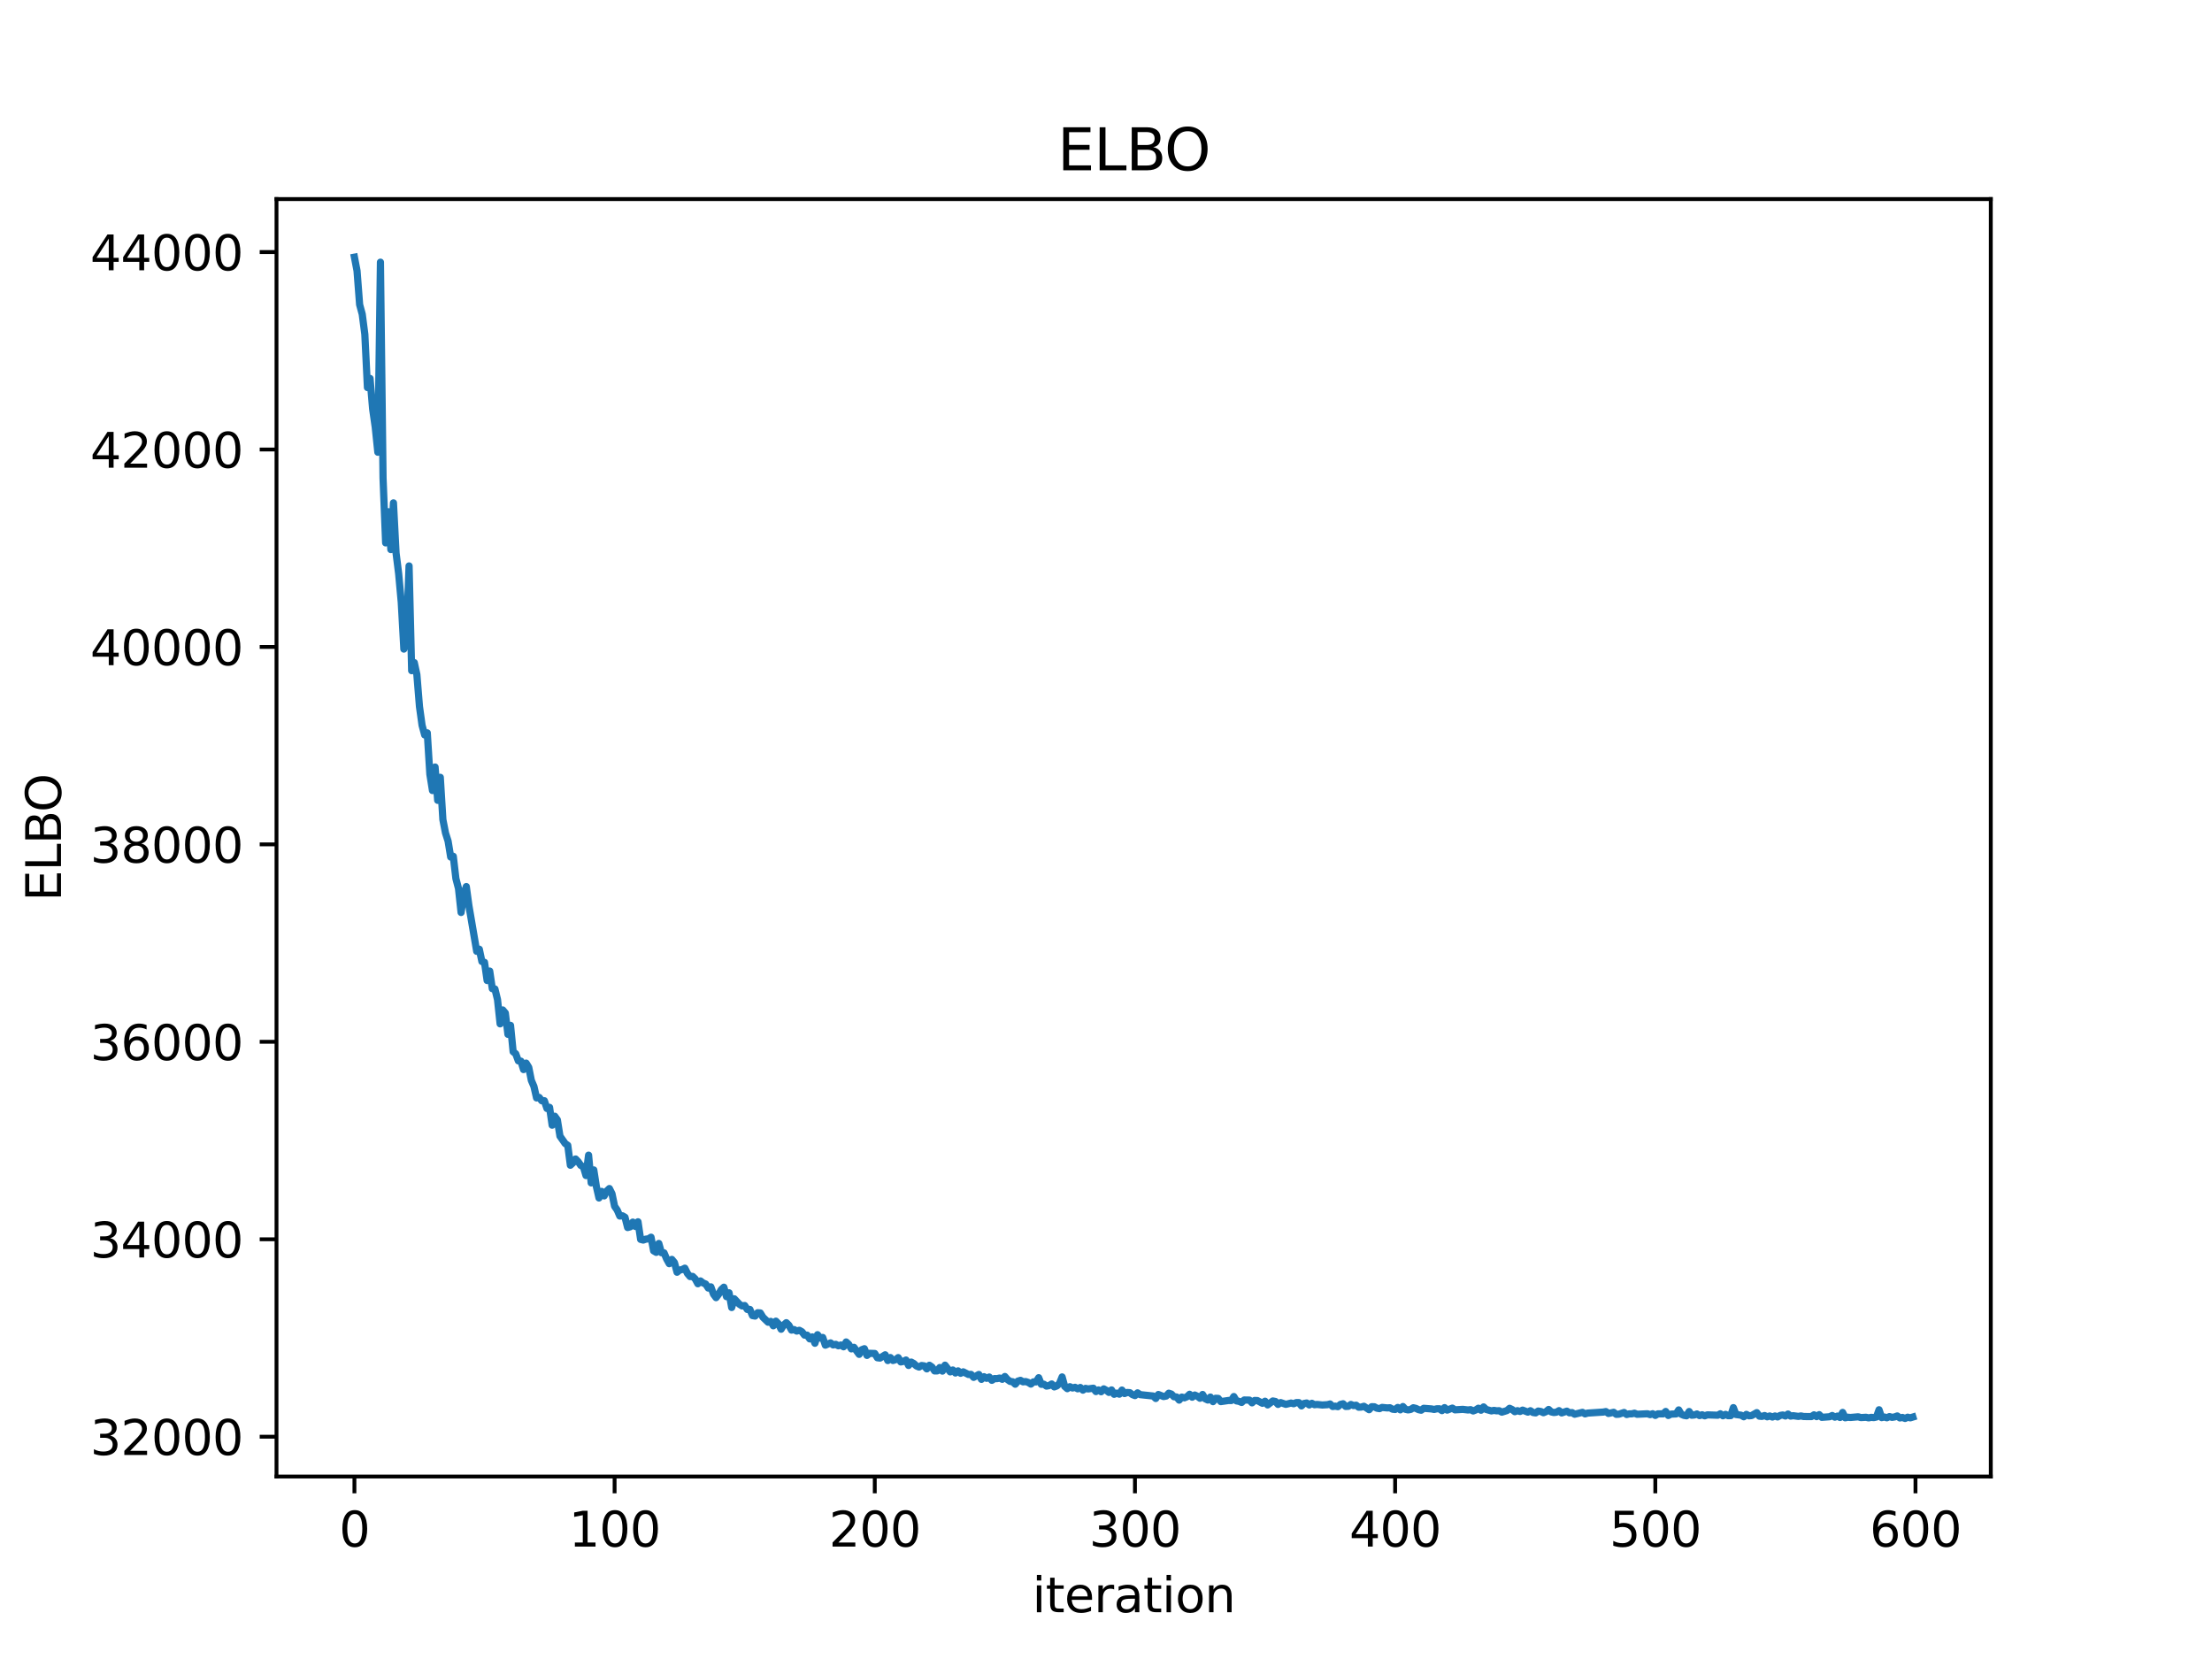 <?xml version="1.0" encoding="utf-8" standalone="no"?>
<!DOCTYPE svg PUBLIC "-//W3C//DTD SVG 1.1//EN"
  "http://www.w3.org/Graphics/SVG/1.1/DTD/svg11.dtd">
<svg xmlns:xlink="http://www.w3.org/1999/xlink" width="460.8pt" height="345.6pt" viewBox="0 0 460.8 345.6" xmlns="http://www.w3.org/2000/svg" version="1.1">
 <defs>
  <style type="text/css">*{stroke-linejoin: round; stroke-linecap: butt}</style>
 </defs>
 <g id="figure_1">
  <g id="patch_1">
   <path d="M 0 345.6 
L 460.8 345.6 
L 460.8 0 
L 0 0 
z
" style="fill: #ffffff"/>
  </g>
  <g id="axes_1">
   <g id="patch_2">
    <path d="M 57.6 307.584 
L 414.72 307.584 
L 414.72 41.472 
L 57.6 41.472 
z
" style="fill: #ffffff"/>
   </g>
   <g id="matplotlib.axis_1">
    <g id="xtick_1">
     <g id="line2d_1">
      <defs>
       <path id="m1574f8dcef" d="M 0 0 
L 0 3.5 
" style="stroke: #000000; stroke-width: 0.8"/>
      </defs>
      <g>
       <use xlink:href="#m1574f8dcef" x="73.833" y="307.584" style="stroke: #000000; stroke-width: 0.8"/>
      </g>
     </g>
     <g id="text_1">
      <!-- 0 -->
      <g transform="translate(70.651 322.182) scale(0.1 -0.1)">
       <defs>
        <path id="DejaVuSans-30" d="M 2034 4250 
Q 1547 4250 1301 3770 
Q 1056 3291 1056 2328 
Q 1056 1369 1301 889 
Q 1547 409 2034 409 
Q 2525 409 2770 889 
Q 3016 1369 3016 2328 
Q 3016 3291 2770 3770 
Q 2525 4250 2034 4250 
z
M 2034 4750 
Q 2819 4750 3233 4129 
Q 3647 3509 3647 2328 
Q 3647 1150 3233 529 
Q 2819 -91 2034 -91 
Q 1250 -91 836 529 
Q 422 1150 422 2328 
Q 422 3509 836 4129 
Q 1250 4750 2034 4750 
z
" transform="scale(0.016)"/>
       </defs>
       <use xlink:href="#DejaVuSans-30"/>
      </g>
     </g>
    </g>
    <g id="xtick_2">
     <g id="line2d_2">
      <g>
       <use xlink:href="#m1574f8dcef" x="128.032" y="307.584" style="stroke: #000000; stroke-width: 0.8"/>
      </g>
     </g>
     <g id="text_2">
      <!-- 100 -->
      <g transform="translate(118.488 322.182) scale(0.1 -0.1)">
       <defs>
        <path id="DejaVuSans-31" d="M 794 531 
L 1825 531 
L 1825 4091 
L 703 3866 
L 703 4441 
L 1819 4666 
L 2450 4666 
L 2450 531 
L 3481 531 
L 3481 0 
L 794 0 
L 794 531 
z
" transform="scale(0.016)"/>
       </defs>
       <use xlink:href="#DejaVuSans-31"/>
       <use xlink:href="#DejaVuSans-30" x="63.623"/>
       <use xlink:href="#DejaVuSans-30" x="127.246"/>
      </g>
     </g>
    </g>
    <g id="xtick_3">
     <g id="line2d_3">
      <g>
       <use xlink:href="#m1574f8dcef" x="182.232" y="307.584" style="stroke: #000000; stroke-width: 0.8"/>
      </g>
     </g>
     <g id="text_3">
      <!-- 200 -->
      <g transform="translate(172.688 322.182) scale(0.1 -0.1)">
       <defs>
        <path id="DejaVuSans-32" d="M 1228 531 
L 3431 531 
L 3431 0 
L 469 0 
L 469 531 
Q 828 903 1448 1529 
Q 2069 2156 2228 2338 
Q 2531 2678 2651 2914 
Q 2772 3150 2772 3378 
Q 2772 3750 2511 3984 
Q 2250 4219 1831 4219 
Q 1534 4219 1204 4116 
Q 875 4013 500 3803 
L 500 4441 
Q 881 4594 1212 4672 
Q 1544 4750 1819 4750 
Q 2544 4750 2975 4387 
Q 3406 4025 3406 3419 
Q 3406 3131 3298 2873 
Q 3191 2616 2906 2266 
Q 2828 2175 2409 1742 
Q 1991 1309 1228 531 
z
" transform="scale(0.016)"/>
       </defs>
       <use xlink:href="#DejaVuSans-32"/>
       <use xlink:href="#DejaVuSans-30" x="63.623"/>
       <use xlink:href="#DejaVuSans-30" x="127.246"/>
      </g>
     </g>
    </g>
    <g id="xtick_4">
     <g id="line2d_4">
      <g>
       <use xlink:href="#m1574f8dcef" x="236.431" y="307.584" style="stroke: #000000; stroke-width: 0.8"/>
      </g>
     </g>
     <g id="text_4">
      <!-- 300 -->
      <g transform="translate(226.887 322.182) scale(0.1 -0.1)">
       <defs>
        <path id="DejaVuSans-33" d="M 2597 2516 
Q 3050 2419 3304 2112 
Q 3559 1806 3559 1356 
Q 3559 666 3084 287 
Q 2609 -91 1734 -91 
Q 1441 -91 1130 -33 
Q 819 25 488 141 
L 488 750 
Q 750 597 1062 519 
Q 1375 441 1716 441 
Q 2309 441 2620 675 
Q 2931 909 2931 1356 
Q 2931 1769 2642 2001 
Q 2353 2234 1838 2234 
L 1294 2234 
L 1294 2753 
L 1863 2753 
Q 2328 2753 2575 2939 
Q 2822 3125 2822 3475 
Q 2822 3834 2567 4026 
Q 2313 4219 1838 4219 
Q 1578 4219 1281 4162 
Q 984 4106 628 3988 
L 628 4550 
Q 988 4650 1302 4700 
Q 1616 4750 1894 4750 
Q 2613 4750 3031 4423 
Q 3450 4097 3450 3541 
Q 3450 3153 3228 2886 
Q 3006 2619 2597 2516 
z
" transform="scale(0.016)"/>
       </defs>
       <use xlink:href="#DejaVuSans-33"/>
       <use xlink:href="#DejaVuSans-30" x="63.623"/>
       <use xlink:href="#DejaVuSans-30" x="127.246"/>
      </g>
     </g>
    </g>
    <g id="xtick_5">
     <g id="line2d_5">
      <g>
       <use xlink:href="#m1574f8dcef" x="290.63" y="307.584" style="stroke: #000000; stroke-width: 0.8"/>
      </g>
     </g>
     <g id="text_5">
      <!-- 400 -->
      <g transform="translate(281.087 322.182) scale(0.1 -0.1)">
       <defs>
        <path id="DejaVuSans-34" d="M 2419 4116 
L 825 1625 
L 2419 1625 
L 2419 4116 
z
M 2253 4666 
L 3047 4666 
L 3047 1625 
L 3713 1625 
L 3713 1100 
L 3047 1100 
L 3047 0 
L 2419 0 
L 2419 1100 
L 313 1100 
L 313 1709 
L 2253 4666 
z
" transform="scale(0.016)"/>
       </defs>
       <use xlink:href="#DejaVuSans-34"/>
       <use xlink:href="#DejaVuSans-30" x="63.623"/>
       <use xlink:href="#DejaVuSans-30" x="127.246"/>
      </g>
     </g>
    </g>
    <g id="xtick_6">
     <g id="line2d_6">
      <g>
       <use xlink:href="#m1574f8dcef" x="344.83" y="307.584" style="stroke: #000000; stroke-width: 0.8"/>
      </g>
     </g>
     <g id="text_6">
      <!-- 500 -->
      <g transform="translate(335.286 322.182) scale(0.1 -0.1)">
       <defs>
        <path id="DejaVuSans-35" d="M 691 4666 
L 3169 4666 
L 3169 4134 
L 1269 4134 
L 1269 2991 
Q 1406 3038 1543 3061 
Q 1681 3084 1819 3084 
Q 2600 3084 3056 2656 
Q 3513 2228 3513 1497 
Q 3513 744 3044 326 
Q 2575 -91 1722 -91 
Q 1428 -91 1123 -41 
Q 819 9 494 109 
L 494 744 
Q 775 591 1075 516 
Q 1375 441 1709 441 
Q 2250 441 2565 725 
Q 2881 1009 2881 1497 
Q 2881 1984 2565 2268 
Q 2250 2553 1709 2553 
Q 1456 2553 1204 2497 
Q 953 2441 691 2322 
L 691 4666 
z
" transform="scale(0.016)"/>
       </defs>
       <use xlink:href="#DejaVuSans-35"/>
       <use xlink:href="#DejaVuSans-30" x="63.623"/>
       <use xlink:href="#DejaVuSans-30" x="127.246"/>
      </g>
     </g>
    </g>
    <g id="xtick_7">
     <g id="line2d_7">
      <g>
       <use xlink:href="#m1574f8dcef" x="399.029" y="307.584" style="stroke: #000000; stroke-width: 0.8"/>
      </g>
     </g>
     <g id="text_7">
      <!-- 600 -->
      <g transform="translate(389.486 322.182) scale(0.1 -0.1)">
       <defs>
        <path id="DejaVuSans-36" d="M 2113 2584 
Q 1688 2584 1439 2293 
Q 1191 2003 1191 1497 
Q 1191 994 1439 701 
Q 1688 409 2113 409 
Q 2538 409 2786 701 
Q 3034 994 3034 1497 
Q 3034 2003 2786 2293 
Q 2538 2584 2113 2584 
z
M 3366 4563 
L 3366 3988 
Q 3128 4100 2886 4159 
Q 2644 4219 2406 4219 
Q 1781 4219 1451 3797 
Q 1122 3375 1075 2522 
Q 1259 2794 1537 2939 
Q 1816 3084 2150 3084 
Q 2853 3084 3261 2657 
Q 3669 2231 3669 1497 
Q 3669 778 3244 343 
Q 2819 -91 2113 -91 
Q 1303 -91 875 529 
Q 447 1150 447 2328 
Q 447 3434 972 4092 
Q 1497 4750 2381 4750 
Q 2619 4750 2861 4703 
Q 3103 4656 3366 4563 
z
" transform="scale(0.016)"/>
       </defs>
       <use xlink:href="#DejaVuSans-36"/>
       <use xlink:href="#DejaVuSans-30" x="63.623"/>
       <use xlink:href="#DejaVuSans-30" x="127.246"/>
      </g>
     </g>
    </g>
    <g id="text_8">
     <!-- iteration -->
     <g transform="translate(215.037 335.861) scale(0.1 -0.1)">
      <defs>
       <path id="DejaVuSans-69" d="M 603 3500 
L 1178 3500 
L 1178 0 
L 603 0 
L 603 3500 
z
M 603 4863 
L 1178 4863 
L 1178 4134 
L 603 4134 
L 603 4863 
z
" transform="scale(0.016)"/>
       <path id="DejaVuSans-74" d="M 1172 4494 
L 1172 3500 
L 2356 3500 
L 2356 3053 
L 1172 3053 
L 1172 1153 
Q 1172 725 1289 603 
Q 1406 481 1766 481 
L 2356 481 
L 2356 0 
L 1766 0 
Q 1100 0 847 248 
Q 594 497 594 1153 
L 594 3053 
L 172 3053 
L 172 3500 
L 594 3500 
L 594 4494 
L 1172 4494 
z
" transform="scale(0.016)"/>
       <path id="DejaVuSans-65" d="M 3597 1894 
L 3597 1613 
L 953 1613 
Q 991 1019 1311 708 
Q 1631 397 2203 397 
Q 2534 397 2845 478 
Q 3156 559 3463 722 
L 3463 178 
Q 3153 47 2828 -22 
Q 2503 -91 2169 -91 
Q 1331 -91 842 396 
Q 353 884 353 1716 
Q 353 2575 817 3079 
Q 1281 3584 2069 3584 
Q 2775 3584 3186 3129 
Q 3597 2675 3597 1894 
z
M 3022 2063 
Q 3016 2534 2758 2815 
Q 2500 3097 2075 3097 
Q 1594 3097 1305 2825 
Q 1016 2553 972 2059 
L 3022 2063 
z
" transform="scale(0.016)"/>
       <path id="DejaVuSans-72" d="M 2631 2963 
Q 2534 3019 2420 3045 
Q 2306 3072 2169 3072 
Q 1681 3072 1420 2755 
Q 1159 2438 1159 1844 
L 1159 0 
L 581 0 
L 581 3500 
L 1159 3500 
L 1159 2956 
Q 1341 3275 1631 3429 
Q 1922 3584 2338 3584 
Q 2397 3584 2469 3576 
Q 2541 3569 2628 3553 
L 2631 2963 
z
" transform="scale(0.016)"/>
       <path id="DejaVuSans-61" d="M 2194 1759 
Q 1497 1759 1228 1600 
Q 959 1441 959 1056 
Q 959 750 1161 570 
Q 1363 391 1709 391 
Q 2188 391 2477 730 
Q 2766 1069 2766 1631 
L 2766 1759 
L 2194 1759 
z
M 3341 1997 
L 3341 0 
L 2766 0 
L 2766 531 
Q 2569 213 2275 61 
Q 1981 -91 1556 -91 
Q 1019 -91 701 211 
Q 384 513 384 1019 
Q 384 1609 779 1909 
Q 1175 2209 1959 2209 
L 2766 2209 
L 2766 2266 
Q 2766 2663 2505 2880 
Q 2244 3097 1772 3097 
Q 1472 3097 1187 3025 
Q 903 2953 641 2809 
L 641 3341 
Q 956 3463 1253 3523 
Q 1550 3584 1831 3584 
Q 2591 3584 2966 3190 
Q 3341 2797 3341 1997 
z
" transform="scale(0.016)"/>
       <path id="DejaVuSans-6f" d="M 1959 3097 
Q 1497 3097 1228 2736 
Q 959 2375 959 1747 
Q 959 1119 1226 758 
Q 1494 397 1959 397 
Q 2419 397 2687 759 
Q 2956 1122 2956 1747 
Q 2956 2369 2687 2733 
Q 2419 3097 1959 3097 
z
M 1959 3584 
Q 2709 3584 3137 3096 
Q 3566 2609 3566 1747 
Q 3566 888 3137 398 
Q 2709 -91 1959 -91 
Q 1206 -91 779 398 
Q 353 888 353 1747 
Q 353 2609 779 3096 
Q 1206 3584 1959 3584 
z
" transform="scale(0.016)"/>
       <path id="DejaVuSans-6e" d="M 3513 2113 
L 3513 0 
L 2938 0 
L 2938 2094 
Q 2938 2591 2744 2837 
Q 2550 3084 2163 3084 
Q 1697 3084 1428 2787 
Q 1159 2491 1159 1978 
L 1159 0 
L 581 0 
L 581 3500 
L 1159 3500 
L 1159 2956 
Q 1366 3272 1645 3428 
Q 1925 3584 2291 3584 
Q 2894 3584 3203 3211 
Q 3513 2838 3513 2113 
z
" transform="scale(0.016)"/>
      </defs>
      <use xlink:href="#DejaVuSans-69"/>
      <use xlink:href="#DejaVuSans-74" x="27.783"/>
      <use xlink:href="#DejaVuSans-65" x="66.992"/>
      <use xlink:href="#DejaVuSans-72" x="128.516"/>
      <use xlink:href="#DejaVuSans-61" x="169.629"/>
      <use xlink:href="#DejaVuSans-74" x="230.908"/>
      <use xlink:href="#DejaVuSans-69" x="270.117"/>
      <use xlink:href="#DejaVuSans-6f" x="297.9"/>
      <use xlink:href="#DejaVuSans-6e" x="359.082"/>
     </g>
    </g>
   </g>
   <g id="matplotlib.axis_2">
    <g id="ytick_1">
     <g id="line2d_8">
      <defs>
       <path id="m8d46b29ed9" d="M 0 0 
L -3.5 0 
" style="stroke: #000000; stroke-width: 0.8"/>
      </defs>
      <g>
       <use xlink:href="#m8d46b29ed9" x="57.6" y="299.291" style="stroke: #000000; stroke-width: 0.8"/>
      </g>
     </g>
     <g id="text_9">
      <!-- 32000 -->
      <g transform="translate(18.788 303.091) scale(0.1 -0.1)">
       <use xlink:href="#DejaVuSans-33"/>
       <use xlink:href="#DejaVuSans-32" x="63.623"/>
       <use xlink:href="#DejaVuSans-30" x="127.246"/>
       <use xlink:href="#DejaVuSans-30" x="190.869"/>
       <use xlink:href="#DejaVuSans-30" x="254.492"/>
      </g>
     </g>
    </g>
    <g id="ytick_2">
     <g id="line2d_9">
      <g>
       <use xlink:href="#m8d46b29ed9" x="57.6" y="258.16" style="stroke: #000000; stroke-width: 0.8"/>
      </g>
     </g>
     <g id="text_10">
      <!-- 34000 -->
      <g transform="translate(18.788 261.96) scale(0.1 -0.1)">
       <use xlink:href="#DejaVuSans-33"/>
       <use xlink:href="#DejaVuSans-34" x="63.623"/>
       <use xlink:href="#DejaVuSans-30" x="127.246"/>
       <use xlink:href="#DejaVuSans-30" x="190.869"/>
       <use xlink:href="#DejaVuSans-30" x="254.492"/>
      </g>
     </g>
    </g>
    <g id="ytick_3">
     <g id="line2d_10">
      <g>
       <use xlink:href="#m8d46b29ed9" x="57.6" y="217.029" style="stroke: #000000; stroke-width: 0.8"/>
      </g>
     </g>
     <g id="text_11">
      <!-- 36000 -->
      <g transform="translate(18.788 220.829) scale(0.1 -0.1)">
       <use xlink:href="#DejaVuSans-33"/>
       <use xlink:href="#DejaVuSans-36" x="63.623"/>
       <use xlink:href="#DejaVuSans-30" x="127.246"/>
       <use xlink:href="#DejaVuSans-30" x="190.869"/>
       <use xlink:href="#DejaVuSans-30" x="254.492"/>
      </g>
     </g>
    </g>
    <g id="ytick_4">
     <g id="line2d_11">
      <g>
       <use xlink:href="#m8d46b29ed9" x="57.6" y="175.898" style="stroke: #000000; stroke-width: 0.8"/>
      </g>
     </g>
     <g id="text_12">
      <!-- 38000 -->
      <g transform="translate(18.788 179.698) scale(0.1 -0.1)">
       <defs>
        <path id="DejaVuSans-38" d="M 2034 2216 
Q 1584 2216 1326 1975 
Q 1069 1734 1069 1313 
Q 1069 891 1326 650 
Q 1584 409 2034 409 
Q 2484 409 2743 651 
Q 3003 894 3003 1313 
Q 3003 1734 2745 1975 
Q 2488 2216 2034 2216 
z
M 1403 2484 
Q 997 2584 770 2862 
Q 544 3141 544 3541 
Q 544 4100 942 4425 
Q 1341 4750 2034 4750 
Q 2731 4750 3128 4425 
Q 3525 4100 3525 3541 
Q 3525 3141 3298 2862 
Q 3072 2584 2669 2484 
Q 3125 2378 3379 2068 
Q 3634 1759 3634 1313 
Q 3634 634 3220 271 
Q 2806 -91 2034 -91 
Q 1263 -91 848 271 
Q 434 634 434 1313 
Q 434 1759 690 2068 
Q 947 2378 1403 2484 
z
M 1172 3481 
Q 1172 3119 1398 2916 
Q 1625 2713 2034 2713 
Q 2441 2713 2670 2916 
Q 2900 3119 2900 3481 
Q 2900 3844 2670 4047 
Q 2441 4250 2034 4250 
Q 1625 4250 1398 4047 
Q 1172 3844 1172 3481 
z
" transform="scale(0.016)"/>
       </defs>
       <use xlink:href="#DejaVuSans-33"/>
       <use xlink:href="#DejaVuSans-38" x="63.623"/>
       <use xlink:href="#DejaVuSans-30" x="127.246"/>
       <use xlink:href="#DejaVuSans-30" x="190.869"/>
       <use xlink:href="#DejaVuSans-30" x="254.492"/>
      </g>
     </g>
    </g>
    <g id="ytick_5">
     <g id="line2d_12">
      <g>
       <use xlink:href="#m8d46b29ed9" x="57.6" y="134.767" style="stroke: #000000; stroke-width: 0.8"/>
      </g>
     </g>
     <g id="text_13">
      <!-- 40000 -->
      <g transform="translate(18.788 138.567) scale(0.1 -0.1)">
       <use xlink:href="#DejaVuSans-34"/>
       <use xlink:href="#DejaVuSans-30" x="63.623"/>
       <use xlink:href="#DejaVuSans-30" x="127.246"/>
       <use xlink:href="#DejaVuSans-30" x="190.869"/>
       <use xlink:href="#DejaVuSans-30" x="254.492"/>
      </g>
     </g>
    </g>
    <g id="ytick_6">
     <g id="line2d_13">
      <g>
       <use xlink:href="#m8d46b29ed9" x="57.6" y="93.636" style="stroke: #000000; stroke-width: 0.8"/>
      </g>
     </g>
     <g id="text_14">
      <!-- 42000 -->
      <g transform="translate(18.788 97.436) scale(0.1 -0.1)">
       <use xlink:href="#DejaVuSans-34"/>
       <use xlink:href="#DejaVuSans-32" x="63.623"/>
       <use xlink:href="#DejaVuSans-30" x="127.246"/>
       <use xlink:href="#DejaVuSans-30" x="190.869"/>
       <use xlink:href="#DejaVuSans-30" x="254.492"/>
      </g>
     </g>
    </g>
    <g id="ytick_7">
     <g id="line2d_14">
      <g>
       <use xlink:href="#m8d46b29ed9" x="57.6" y="52.506" style="stroke: #000000; stroke-width: 0.8"/>
      </g>
     </g>
     <g id="text_15">
      <!-- 44000 -->
      <g transform="translate(18.788 56.305) scale(0.1 -0.1)">
       <use xlink:href="#DejaVuSans-34"/>
       <use xlink:href="#DejaVuSans-34" x="63.623"/>
       <use xlink:href="#DejaVuSans-30" x="127.246"/>
       <use xlink:href="#DejaVuSans-30" x="190.869"/>
       <use xlink:href="#DejaVuSans-30" x="254.492"/>
      </g>
     </g>
    </g>
    <g id="text_16">
     <!-- ELBO -->
     <g transform="translate(12.708 187.752) rotate(-90) scale(0.1 -0.1)">
      <defs>
       <path id="DejaVuSans-45" d="M 628 4666 
L 3578 4666 
L 3578 4134 
L 1259 4134 
L 1259 2753 
L 3481 2753 
L 3481 2222 
L 1259 2222 
L 1259 531 
L 3634 531 
L 3634 0 
L 628 0 
L 628 4666 
z
" transform="scale(0.016)"/>
       <path id="DejaVuSans-4c" d="M 628 4666 
L 1259 4666 
L 1259 531 
L 3531 531 
L 3531 0 
L 628 0 
L 628 4666 
z
" transform="scale(0.016)"/>
       <path id="DejaVuSans-42" d="M 1259 2228 
L 1259 519 
L 2272 519 
Q 2781 519 3026 730 
Q 3272 941 3272 1375 
Q 3272 1813 3026 2020 
Q 2781 2228 2272 2228 
L 1259 2228 
z
M 1259 4147 
L 1259 2741 
L 2194 2741 
Q 2656 2741 2882 2914 
Q 3109 3088 3109 3444 
Q 3109 3797 2882 3972 
Q 2656 4147 2194 4147 
L 1259 4147 
z
M 628 4666 
L 2241 4666 
Q 2963 4666 3353 4366 
Q 3744 4066 3744 3513 
Q 3744 3084 3544 2831 
Q 3344 2578 2956 2516 
Q 3422 2416 3680 2098 
Q 3938 1781 3938 1306 
Q 3938 681 3513 340 
Q 3088 0 2303 0 
L 628 0 
L 628 4666 
z
" transform="scale(0.016)"/>
       <path id="DejaVuSans-4f" d="M 2522 4238 
Q 1834 4238 1429 3725 
Q 1025 3213 1025 2328 
Q 1025 1447 1429 934 
Q 1834 422 2522 422 
Q 3209 422 3611 934 
Q 4013 1447 4013 2328 
Q 4013 3213 3611 3725 
Q 3209 4238 2522 4238 
z
M 2522 4750 
Q 3503 4750 4090 4092 
Q 4678 3434 4678 2328 
Q 4678 1225 4090 567 
Q 3503 -91 2522 -91 
Q 1538 -91 948 565 
Q 359 1222 359 2328 
Q 359 3434 948 4092 
Q 1538 4750 2522 4750 
z
" transform="scale(0.016)"/>
      </defs>
      <use xlink:href="#DejaVuSans-45"/>
      <use xlink:href="#DejaVuSans-4c" x="63.184"/>
      <use xlink:href="#DejaVuSans-42" x="118.896"/>
      <use xlink:href="#DejaVuSans-4f" x="185.75"/>
     </g>
    </g>
   </g>
   <g id="line2d_15">
    <path d="M 73.833 53.568 
L 74.375 56.408 
L 74.917 63.449 
L 75.459 65.454 
L 76.001 69.642 
L 76.543 80.732 
L 77.085 78.833 
L 77.627 85.182 
L 78.169 88.989 
L 78.711 94.206 
L 79.253 54.618 
L 79.795 99.567 
L 80.337 113.091 
L 80.879 106.604 
L 81.421 114.483 
L 81.963 104.756 
L 82.505 115.185 
L 83.047 119.498 
L 83.589 125.466 
L 84.131 135.216 
L 84.673 132.773 
L 85.215 117.896 
L 85.757 139.714 
L 86.299 138.029 
L 86.841 140.529 
L 87.383 147.182 
L 87.925 151.091 
L 88.467 153.104 
L 89.009 152.665 
L 89.551 161.298 
L 90.093 164.683 
L 90.635 159.786 
L 91.177 166.725 
L 91.719 161.929 
L 92.261 170.74 
L 92.803 173.515 
L 93.345 175.227 
L 93.887 178.536 
L 94.429 178.381 
L 94.971 183.016 
L 95.512 185.094 
L 96.054 190.083 
L 96.596 186.415 
L 97.138 184.69 
L 97.68 188.664 
L 99.306 198.178 
L 99.848 197.738 
L 100.39 200.305 
L 100.932 200.464 
L 101.474 204.255 
L 102.016 202.288 
L 102.558 205.961 
L 103.1 206.016 
L 103.642 208.237 
L 104.184 213.285 
L 104.726 210.389 
L 105.268 211.034 
L 105.81 215.47 
L 106.352 213.598 
L 106.894 219.084 
L 107.436 219.523 
L 107.978 220.996 
L 108.52 221.059 
L 109.062 222.808 
L 109.604 221.468 
L 110.146 222.344 
L 110.688 225.066 
L 111.23 226.333 
L 111.772 228.715 
L 112.314 228.609 
L 112.856 229.306 
L 113.398 229.3 
L 113.94 230.915 
L 114.482 230.682 
L 115.024 234.402 
L 115.566 232.528 
L 116.108 233.281 
L 116.65 236.676 
L 117.734 238.221 
L 118.276 238.593 
L 118.818 242.74 
L 119.36 242.242 
L 119.902 241.438 
L 120.444 241.999 
L 120.986 242.776 
L 121.528 243.063 
L 122.07 244.886 
L 122.612 240.642 
L 123.154 246.414 
L 123.696 243.717 
L 124.238 247.198 
L 124.78 249.558 
L 125.322 248.189 
L 125.864 249.129 
L 126.406 248.108 
L 126.948 247.597 
L 127.49 248.676 
L 128.032 251.291 
L 128.574 252.076 
L 129.116 253.322 
L 129.658 253.268 
L 130.2 253.578 
L 130.742 255.717 
L 131.284 255.565 
L 131.826 254.586 
L 132.368 255.494 
L 132.91 254.521 
L 133.452 258.183 
L 133.994 258.328 
L 134.536 258.137 
L 135.078 258.072 
L 135.62 257.731 
L 136.162 260.574 
L 136.704 260.889 
L 137.246 259.038 
L 137.788 260.962 
L 138.33 260.988 
L 138.872 262.268 
L 139.414 263.244 
L 139.956 262.356 
L 140.498 263.013 
L 141.04 265.028 
L 141.582 264.58 
L 142.124 264.457 
L 142.666 264.185 
L 143.208 265.284 
L 143.75 265.923 
L 144.292 265.901 
L 144.834 266.429 
L 145.376 267.429 
L 145.918 266.845 
L 146.46 267.264 
L 147.002 267.486 
L 147.544 268.324 
L 148.086 268.073 
L 148.628 269.595 
L 149.17 270.323 
L 149.712 269.6 
L 150.254 268.654 
L 150.796 268.15 
L 151.338 270.112 
L 151.88 269.314 
L 152.422 272.38 
L 152.964 270.561 
L 154.048 271.714 
L 154.59 272.047 
L 155.132 271.962 
L 155.674 272.78 
L 156.216 272.778 
L 156.758 274.063 
L 157.3 274.158 
L 157.842 273.466 
L 158.384 273.509 
L 158.926 274.403 
L 160.01 275.445 
L 160.552 275.267 
L 161.094 276.188 
L 161.636 275.224 
L 162.178 275.786 
L 162.72 276.903 
L 163.262 276.024 
L 163.804 275.542 
L 164.346 276.086 
L 164.888 277.085 
L 165.43 276.975 
L 165.972 277.288 
L 166.514 277.124 
L 167.056 277.425 
L 167.598 278.128 
L 168.14 278.133 
L 168.682 278.916 
L 169.224 278.497 
L 169.766 279.821 
L 170.308 278.041 
L 170.85 278.747 
L 171.392 278.618 
L 171.934 280.225 
L 173.018 279.747 
L 173.56 280.17 
L 174.102 280.049 
L 174.644 280.353 
L 175.186 280.191 
L 175.728 280.557 
L 176.27 279.558 
L 176.812 280.06 
L 177.354 280.997 
L 177.896 280.671 
L 178.98 282.135 
L 179.522 281.171 
L 180.064 280.96 
L 180.606 282.353 
L 181.148 281.921 
L 182.232 281.953 
L 182.774 282.847 
L 183.316 282.911 
L 184.4 282.231 
L 184.942 283.428 
L 185.484 282.803 
L 186.026 283.415 
L 186.568 283.249 
L 187.11 282.816 
L 187.652 283.715 
L 188.194 283.604 
L 188.736 283.318 
L 189.277 284.45 
L 189.819 283.745 
L 190.361 284.042 
L 190.903 284.551 
L 191.445 284.784 
L 191.987 284.459 
L 192.529 284.536 
L 193.071 285.164 
L 193.613 284.409 
L 194.155 284.784 
L 194.697 285.59 
L 195.239 285.579 
L 195.781 284.877 
L 196.323 285.627 
L 196.865 284.39 
L 197.949 285.788 
L 198.491 285.397 
L 199.033 286.017 
L 199.575 285.578 
L 200.117 286.079 
L 200.659 285.782 
L 201.743 286.328 
L 202.285 286.307 
L 202.827 286.927 
L 203.911 286.327 
L 204.453 287.343 
L 204.995 286.792 
L 205.537 287.131 
L 206.079 286.861 
L 206.621 287.545 
L 207.163 287.183 
L 207.705 287.195 
L 208.247 287.075 
L 208.789 287.332 
L 209.331 286.75 
L 209.873 287.379 
L 210.415 287.767 
L 210.957 287.846 
L 211.499 288.357 
L 212.041 287.718 
L 212.583 287.551 
L 213.125 287.86 
L 213.667 287.802 
L 214.209 287.984 
L 214.751 288.33 
L 215.293 287.864 
L 215.835 287.877 
L 216.377 287 
L 216.919 288.376 
L 217.461 288.355 
L 218.003 288.749 
L 218.545 288.649 
L 219.087 288.307 
L 219.629 288.916 
L 220.171 288.706 
L 220.713 288.186 
L 221.255 286.839 
L 221.797 288.812 
L 222.339 289.283 
L 222.881 288.875 
L 223.423 289.145 
L 223.965 289.003 
L 224.507 289.317 
L 225.049 289.038 
L 225.591 289.59 
L 226.133 289.223 
L 226.675 289.34 
L 227.759 289.188 
L 228.301 289.887 
L 228.843 289.549 
L 229.385 289.923 
L 229.927 289.329 
L 230.469 289.631 
L 231.011 290.064 
L 231.553 289.545 
L 232.095 290.454 
L 232.637 290.216 
L 233.179 290.433 
L 233.721 289.579 
L 234.263 290.301 
L 234.805 290.079 
L 235.347 290.113 
L 235.889 290.516 
L 236.431 290.729 
L 236.973 290.158 
L 237.515 290.529 
L 240.225 290.812 
L 240.767 291.327 
L 241.309 290.499 
L 242.393 290.927 
L 242.935 290.823 
L 243.477 290.229 
L 244.019 290.407 
L 244.561 290.966 
L 245.103 291.02 
L 245.645 291.668 
L 246.187 291.039 
L 246.729 291.193 
L 247.271 290.965 
L 247.813 290.454 
L 248.355 291.062 
L 248.897 290.611 
L 249.439 290.861 
L 249.981 291.28 
L 250.523 290.494 
L 251.065 291.39 
L 251.607 291.652 
L 252.149 291.033 
L 252.691 291.985 
L 253.233 291.288 
L 253.775 291.311 
L 254.317 291.978 
L 255.943 291.741 
L 256.485 291.76 
L 257.027 290.923 
L 257.569 291.828 
L 258.111 291.925 
L 258.653 292.156 
L 259.195 291.647 
L 260.279 291.665 
L 260.821 292.237 
L 261.363 291.744 
L 261.905 291.754 
L 262.989 292.331 
L 263.531 291.9 
L 264.073 292.667 
L 265.157 291.846 
L 265.699 291.956 
L 266.241 292.564 
L 266.783 292.186 
L 267.867 292.549 
L 268.951 292.281 
L 269.493 292.424 
L 270.035 292.184 
L 270.577 292.185 
L 271.119 292.874 
L 271.661 292.369 
L 272.203 292.268 
L 272.745 292.676 
L 273.287 292.334 
L 273.829 292.627 
L 274.371 292.568 
L 275.455 292.687 
L 276.539 292.621 
L 277.081 292.476 
L 277.623 292.998 
L 278.165 292.926 
L 278.707 293.031 
L 279.249 292.559 
L 279.791 292.43 
L 280.333 292.984 
L 280.875 292.961 
L 281.417 292.574 
L 281.959 292.805 
L 282.501 292.727 
L 283.043 293.15 
L 283.584 293.121 
L 284.126 292.952 
L 285.21 293.668 
L 285.752 293.044 
L 286.294 293.055 
L 286.836 293.354 
L 287.378 293.444 
L 287.92 293.189 
L 289.004 293.297 
L 289.546 293.261 
L 290.088 293.563 
L 290.63 293.624 
L 291.172 293.197 
L 291.714 293.697 
L 292.256 293.009 
L 292.798 293.593 
L 293.34 293.708 
L 293.882 293.607 
L 294.424 293.261 
L 294.966 293.393 
L 295.508 293.655 
L 296.05 293.774 
L 296.592 293.375 
L 298.218 293.506 
L 298.76 293.617 
L 299.302 293.479 
L 299.844 293.47 
L 300.386 293.858 
L 300.928 293.235 
L 301.47 293.753 
L 302.554 293.335 
L 303.096 293.697 
L 304.722 293.596 
L 305.806 293.722 
L 306.348 293.656 
L 306.89 293.928 
L 307.432 293.716 
L 307.974 293.354 
L 308.516 293.776 
L 309.058 293.09 
L 309.6 293.617 
L 310.684 293.915 
L 311.226 293.809 
L 311.768 293.9 
L 312.31 293.877 
L 312.852 294.177 
L 313.936 293.846 
L 314.478 293.373 
L 315.02 293.638 
L 315.562 294.08 
L 316.104 293.867 
L 316.646 294.036 
L 317.188 293.752 
L 318.272 294.17 
L 318.814 293.88 
L 319.356 294.249 
L 319.898 294.331 
L 320.44 293.948 
L 320.982 294.037 
L 321.524 294.293 
L 322.066 294.073 
L 322.608 293.614 
L 323.15 294.124 
L 323.692 294.251 
L 324.234 294.184 
L 324.776 293.867 
L 325.318 294.335 
L 326.402 293.97 
L 326.944 294.319 
L 327.486 294.267 
L 328.028 294.607 
L 329.654 294.217 
L 330.196 294.535 
L 330.738 294.371 
L 333.99 294.16 
L 334.532 294.055 
L 335.074 294.448 
L 336.158 294.209 
L 336.7 294.631 
L 337.242 294.603 
L 338.326 294.245 
L 338.868 294.669 
L 339.41 294.531 
L 339.952 294.525 
L 340.494 294.393 
L 341.036 294.62 
L 343.204 294.512 
L 343.746 294.694 
L 344.288 294.509 
L 344.83 294.857 
L 345.372 294.532 
L 346.456 294.537 
L 346.998 294.036 
L 347.54 294.869 
L 348.082 294.587 
L 349.166 294.545 
L 349.708 293.71 
L 350.25 294.62 
L 350.792 294.845 
L 351.334 294.935 
L 351.876 294.049 
L 352.418 294.82 
L 352.96 294.766 
L 353.502 294.556 
L 354.044 294.896 
L 354.586 294.721 
L 355.128 294.944 
L 355.67 294.742 
L 357.838 294.819 
L 358.38 294.52 
L 358.922 294.933 
L 359.464 294.638 
L 360.006 294.916 
L 360.548 294.899 
L 361.09 293.234 
L 361.632 294.669 
L 362.716 294.811 
L 363.258 295.133 
L 363.8 294.642 
L 364.342 294.938 
L 364.884 294.894 
L 365.968 294.278 
L 366.51 295.012 
L 367.052 295.066 
L 367.594 294.881 
L 368.136 295.144 
L 368.678 294.972 
L 369.22 295.193 
L 369.762 294.973 
L 370.304 295.173 
L 370.846 294.859 
L 371.388 294.769 
L 371.93 294.979 
L 372.472 294.571 
L 373.014 295.002 
L 373.556 294.917 
L 374.64 295.064 
L 375.182 294.963 
L 375.724 295.086 
L 377.349 295.099 
L 377.891 294.736 
L 378.433 295.109 
L 378.975 294.698 
L 379.517 295.256 
L 381.143 295.134 
L 381.685 294.877 
L 382.227 295.219 
L 382.769 294.997 
L 383.311 295.289 
L 383.853 294.236 
L 384.395 295.351 
L 384.937 295.237 
L 385.479 295.287 
L 387.105 295.144 
L 387.647 295.309 
L 388.731 295.245 
L 389.273 295.372 
L 389.815 295.259 
L 390.357 295.312 
L 390.899 295.188 
L 391.441 293.678 
L 391.983 295.316 
L 392.525 295.186 
L 393.067 295.35 
L 393.609 295.101 
L 394.151 295.262 
L 394.693 295.171 
L 395.235 294.966 
L 395.777 295.38 
L 396.319 295.276 
L 396.861 295.488 
L 397.403 295.23 
L 397.945 295.361 
L 398.487 295.194 
L 398.487 295.194 
" clip-path="url(#p377e2da7dd)" style="fill: none; stroke: #1f77b4; stroke-width: 1.5; stroke-linecap: square"/>
   </g>
   <g id="patch_3">
    <path d="M 57.6 307.584 
L 57.6 41.472 
" style="fill: none; stroke: #000000; stroke-width: 0.8; stroke-linejoin: miter; stroke-linecap: square"/>
   </g>
   <g id="patch_4">
    <path d="M 414.72 307.584 
L 414.72 41.472 
" style="fill: none; stroke: #000000; stroke-width: 0.8; stroke-linejoin: miter; stroke-linecap: square"/>
   </g>
   <g id="patch_5">
    <path d="M 57.6 307.584 
L 414.72 307.584 
" style="fill: none; stroke: #000000; stroke-width: 0.8; stroke-linejoin: miter; stroke-linecap: square"/>
   </g>
   <g id="patch_6">
    <path d="M 57.6 41.472 
L 414.72 41.472 
" style="fill: none; stroke: #000000; stroke-width: 0.8; stroke-linejoin: miter; stroke-linecap: square"/>
   </g>
   <g id="text_17">
    <!-- ELBO -->
    <g transform="translate(220.291 35.472) scale(0.12 -0.12)">
     <use xlink:href="#DejaVuSans-45"/>
     <use xlink:href="#DejaVuSans-4c" x="63.184"/>
     <use xlink:href="#DejaVuSans-42" x="118.896"/>
     <use xlink:href="#DejaVuSans-4f" x="185.75"/>
    </g>
   </g>
  </g>
 </g>
 <defs>
  <clipPath id="p377e2da7dd">
   <rect x="57.6" y="41.472" width="357.12" height="266.112"/>
  </clipPath>
 </defs>
</svg>
